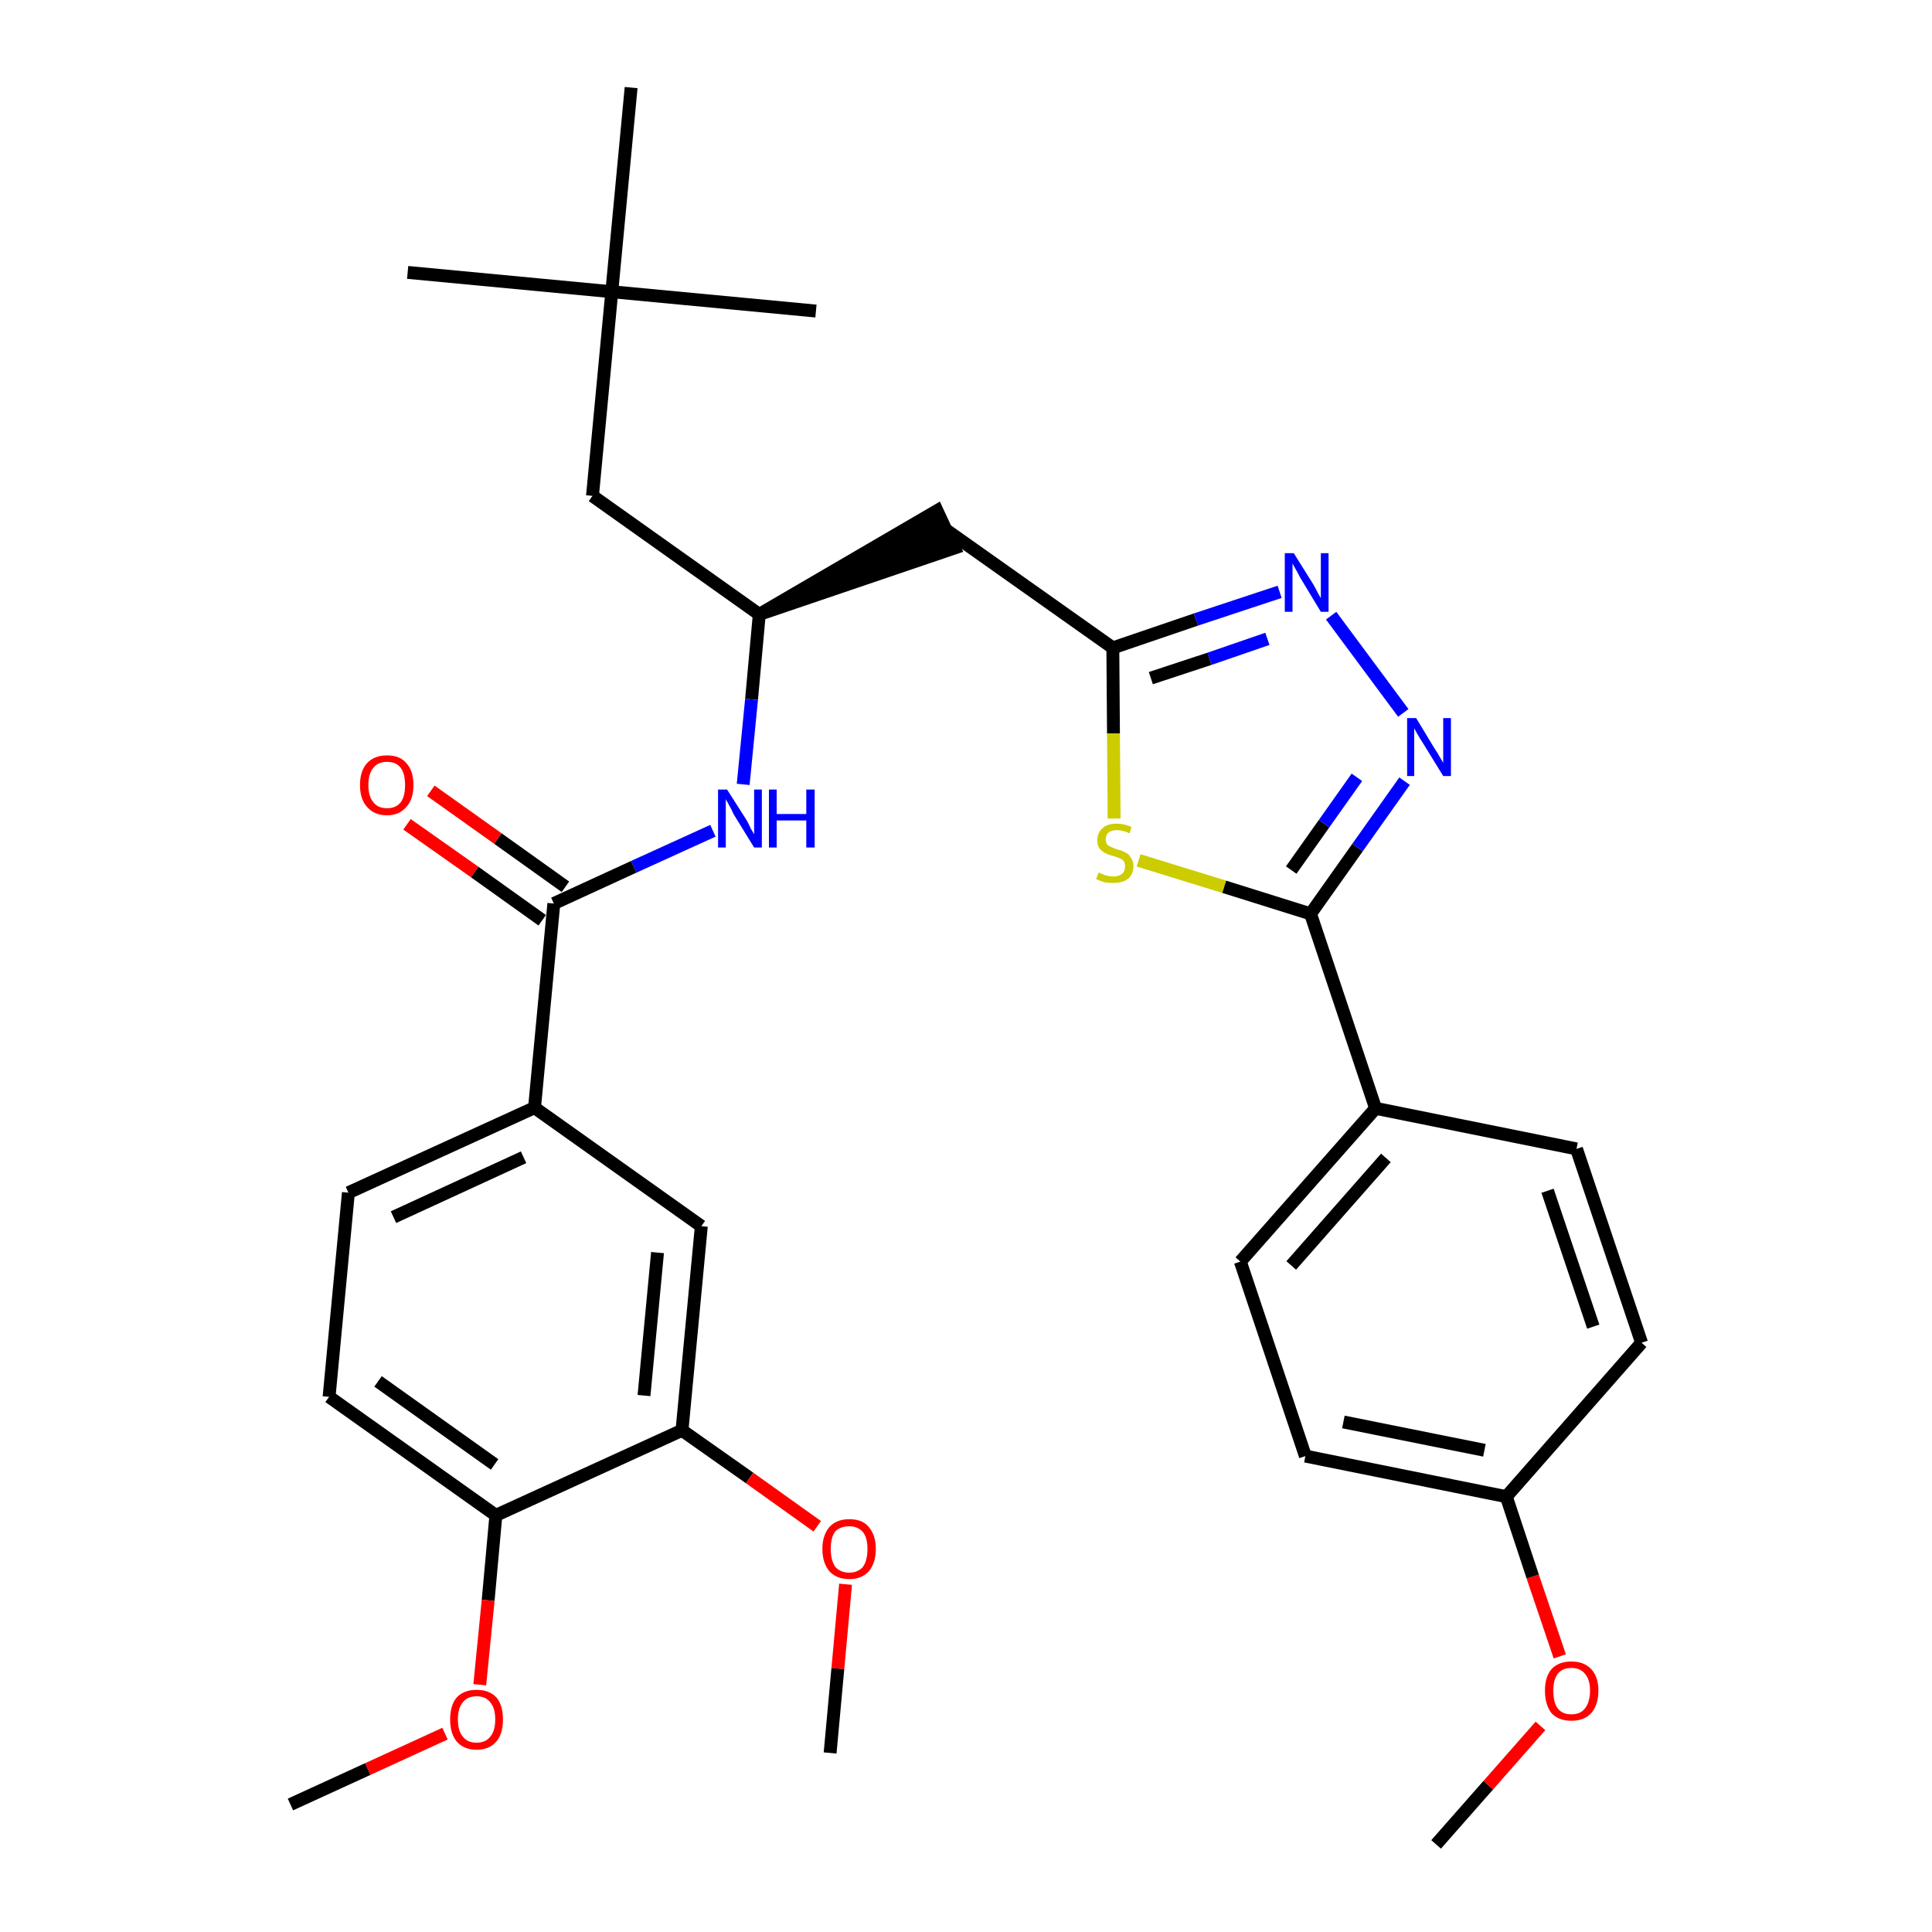<?xml version='1.0' encoding='iso-8859-1'?>
<svg version='1.1' baseProfile='full'
              xmlns='http://www.w3.org/2000/svg'
                      xmlns:rdkit='http://www.rdkit.org/xml'
                      xmlns:xlink='http://www.w3.org/1999/xlink'
                  xml:space='preserve'
width='300px' height='300px' viewBox='0 0 300 300'>
<!-- END OF HEADER -->
<path class='bond-0 atom-0 atom-1' d='M 223.0,286.4 L 231.1,277.2' style='fill:none;fill-rule:evenodd;stroke:#000000;stroke-width:2.0px;stroke-linecap:butt;stroke-linejoin:miter;stroke-opacity:1' />
<path class='bond-0 atom-0 atom-1' d='M 231.1,277.2 L 239.2,268.0' style='fill:none;fill-rule:evenodd;stroke:#FF0000;stroke-width:2.0px;stroke-linecap:butt;stroke-linejoin:miter;stroke-opacity:1' />
<path class='bond-1 atom-1 atom-2' d='M 242.2,257.2 L 238.0,244.8' style='fill:none;fill-rule:evenodd;stroke:#FF0000;stroke-width:2.0px;stroke-linecap:butt;stroke-linejoin:miter;stroke-opacity:1' />
<path class='bond-1 atom-1 atom-2' d='M 238.0,244.8 L 233.9,232.4' style='fill:none;fill-rule:evenodd;stroke:#000000;stroke-width:2.0px;stroke-linecap:butt;stroke-linejoin:miter;stroke-opacity:1' />
<path class='bond-2 atom-2 atom-3' d='M 233.9,232.4 L 202.7,226.1' style='fill:none;fill-rule:evenodd;stroke:#000000;stroke-width:2.0px;stroke-linecap:butt;stroke-linejoin:miter;stroke-opacity:1' />
<path class='bond-2 atom-2 atom-3' d='M 230.5,225.2 L 208.6,220.8' style='fill:none;fill-rule:evenodd;stroke:#000000;stroke-width:2.0px;stroke-linecap:butt;stroke-linejoin:miter;stroke-opacity:1' />
<path class='bond-32 atom-32 atom-2' d='M 254.9,208.5 L 233.9,232.4' style='fill:none;fill-rule:evenodd;stroke:#000000;stroke-width:2.0px;stroke-linecap:butt;stroke-linejoin:miter;stroke-opacity:1' />
<path class='bond-3 atom-3 atom-4' d='M 202.7,226.1 L 192.6,195.9' style='fill:none;fill-rule:evenodd;stroke:#000000;stroke-width:2.0px;stroke-linecap:butt;stroke-linejoin:miter;stroke-opacity:1' />
<path class='bond-4 atom-4 atom-5' d='M 192.6,195.9 L 213.6,172.1' style='fill:none;fill-rule:evenodd;stroke:#000000;stroke-width:2.0px;stroke-linecap:butt;stroke-linejoin:miter;stroke-opacity:1' />
<path class='bond-4 atom-4 atom-5' d='M 200.5,196.5 L 215.2,179.8' style='fill:none;fill-rule:evenodd;stroke:#000000;stroke-width:2.0px;stroke-linecap:butt;stroke-linejoin:miter;stroke-opacity:1' />
<path class='bond-5 atom-5 atom-6' d='M 213.6,172.1 L 203.5,141.9' style='fill:none;fill-rule:evenodd;stroke:#000000;stroke-width:2.0px;stroke-linecap:butt;stroke-linejoin:miter;stroke-opacity:1' />
<path class='bond-30 atom-5 atom-31' d='M 213.6,172.1 L 244.8,178.4' style='fill:none;fill-rule:evenodd;stroke:#000000;stroke-width:2.0px;stroke-linecap:butt;stroke-linejoin:miter;stroke-opacity:1' />
<path class='bond-6 atom-6 atom-7' d='M 203.5,141.9 L 210.8,131.6' style='fill:none;fill-rule:evenodd;stroke:#000000;stroke-width:2.0px;stroke-linecap:butt;stroke-linejoin:miter;stroke-opacity:1' />
<path class='bond-6 atom-6 atom-7' d='M 210.8,131.6 L 218.1,121.3' style='fill:none;fill-rule:evenodd;stroke:#0000FF;stroke-width:2.0px;stroke-linecap:butt;stroke-linejoin:miter;stroke-opacity:1' />
<path class='bond-6 atom-6 atom-7' d='M 200.5,135.1 L 205.6,127.9' style='fill:none;fill-rule:evenodd;stroke:#000000;stroke-width:2.0px;stroke-linecap:butt;stroke-linejoin:miter;stroke-opacity:1' />
<path class='bond-6 atom-6 atom-7' d='M 205.6,127.9 L 210.7,120.7' style='fill:none;fill-rule:evenodd;stroke:#0000FF;stroke-width:2.0px;stroke-linecap:butt;stroke-linejoin:miter;stroke-opacity:1' />
<path class='bond-33 atom-30 atom-6' d='M 176.8,133.6 L 190.1,137.7' style='fill:none;fill-rule:evenodd;stroke:#CCCC00;stroke-width:2.0px;stroke-linecap:butt;stroke-linejoin:miter;stroke-opacity:1' />
<path class='bond-33 atom-30 atom-6' d='M 190.1,137.7 L 203.5,141.9' style='fill:none;fill-rule:evenodd;stroke:#000000;stroke-width:2.0px;stroke-linecap:butt;stroke-linejoin:miter;stroke-opacity:1' />
<path class='bond-7 atom-7 atom-8' d='M 217.9,110.7 L 206.7,95.6' style='fill:none;fill-rule:evenodd;stroke:#0000FF;stroke-width:2.0px;stroke-linecap:butt;stroke-linejoin:miter;stroke-opacity:1' />
<path class='bond-8 atom-8 atom-9' d='M 198.7,91.9 L 185.7,96.2' style='fill:none;fill-rule:evenodd;stroke:#0000FF;stroke-width:2.0px;stroke-linecap:butt;stroke-linejoin:miter;stroke-opacity:1' />
<path class='bond-8 atom-8 atom-9' d='M 185.7,96.2 L 172.8,100.6' style='fill:none;fill-rule:evenodd;stroke:#000000;stroke-width:2.0px;stroke-linecap:butt;stroke-linejoin:miter;stroke-opacity:1' />
<path class='bond-8 atom-8 atom-9' d='M 196.8,99.2 L 187.8,102.3' style='fill:none;fill-rule:evenodd;stroke:#0000FF;stroke-width:2.0px;stroke-linecap:butt;stroke-linejoin:miter;stroke-opacity:1' />
<path class='bond-8 atom-8 atom-9' d='M 187.8,102.3 L 178.7,105.3' style='fill:none;fill-rule:evenodd;stroke:#000000;stroke-width:2.0px;stroke-linecap:butt;stroke-linejoin:miter;stroke-opacity:1' />
<path class='bond-9 atom-9 atom-10' d='M 172.8,100.6 L 146.8,82.2' style='fill:none;fill-rule:evenodd;stroke:#000000;stroke-width:2.0px;stroke-linecap:butt;stroke-linejoin:miter;stroke-opacity:1' />
<path class='bond-29 atom-9 atom-30' d='M 172.8,100.6 L 172.9,113.9' style='fill:none;fill-rule:evenodd;stroke:#000000;stroke-width:2.0px;stroke-linecap:butt;stroke-linejoin:miter;stroke-opacity:1' />
<path class='bond-29 atom-9 atom-30' d='M 172.9,113.9 L 173.0,127.1' style='fill:none;fill-rule:evenodd;stroke:#CCCC00;stroke-width:2.0px;stroke-linecap:butt;stroke-linejoin:miter;stroke-opacity:1' />
<path class='bond-10 atom-11 atom-10' d='M 117.9,95.4 L 148.2,85.1 L 145.5,79.3 Z' style='fill:#000000;fill-rule:evenodd;fill-opacity:1;stroke:#000000;stroke-width:2.0px;stroke-linecap:butt;stroke-linejoin:miter;stroke-opacity:1;' />
<path class='bond-11 atom-11 atom-12' d='M 117.9,95.4 L 92.0,77.0' style='fill:none;fill-rule:evenodd;stroke:#000000;stroke-width:2.0px;stroke-linecap:butt;stroke-linejoin:miter;stroke-opacity:1' />
<path class='bond-16 atom-11 atom-17' d='M 117.9,95.4 L 116.7,108.6' style='fill:none;fill-rule:evenodd;stroke:#000000;stroke-width:2.0px;stroke-linecap:butt;stroke-linejoin:miter;stroke-opacity:1' />
<path class='bond-16 atom-11 atom-17' d='M 116.7,108.6 L 115.4,121.8' style='fill:none;fill-rule:evenodd;stroke:#0000FF;stroke-width:2.0px;stroke-linecap:butt;stroke-linejoin:miter;stroke-opacity:1' />
<path class='bond-12 atom-12 atom-13' d='M 92.0,77.0 L 95.0,45.3' style='fill:none;fill-rule:evenodd;stroke:#000000;stroke-width:2.0px;stroke-linecap:butt;stroke-linejoin:miter;stroke-opacity:1' />
<path class='bond-13 atom-13 atom-14' d='M 95.0,45.3 L 63.3,42.3' style='fill:none;fill-rule:evenodd;stroke:#000000;stroke-width:2.0px;stroke-linecap:butt;stroke-linejoin:miter;stroke-opacity:1' />
<path class='bond-14 atom-13 atom-15' d='M 95.0,45.3 L 126.7,48.3' style='fill:none;fill-rule:evenodd;stroke:#000000;stroke-width:2.0px;stroke-linecap:butt;stroke-linejoin:miter;stroke-opacity:1' />
<path class='bond-15 atom-13 atom-16' d='M 95.0,45.3 L 98.0,13.6' style='fill:none;fill-rule:evenodd;stroke:#000000;stroke-width:2.0px;stroke-linecap:butt;stroke-linejoin:miter;stroke-opacity:1' />
<path class='bond-17 atom-17 atom-18' d='M 110.7,129.0 L 98.4,134.6' style='fill:none;fill-rule:evenodd;stroke:#0000FF;stroke-width:2.0px;stroke-linecap:butt;stroke-linejoin:miter;stroke-opacity:1' />
<path class='bond-17 atom-17 atom-18' d='M 98.4,134.6 L 86.0,140.3' style='fill:none;fill-rule:evenodd;stroke:#000000;stroke-width:2.0px;stroke-linecap:butt;stroke-linejoin:miter;stroke-opacity:1' />
<path class='bond-18 atom-18 atom-19' d='M 87.8,137.7 L 77.3,130.2' style='fill:none;fill-rule:evenodd;stroke:#000000;stroke-width:2.0px;stroke-linecap:butt;stroke-linejoin:miter;stroke-opacity:1' />
<path class='bond-18 atom-18 atom-19' d='M 77.3,130.2 L 66.9,122.8' style='fill:none;fill-rule:evenodd;stroke:#FF0000;stroke-width:2.0px;stroke-linecap:butt;stroke-linejoin:miter;stroke-opacity:1' />
<path class='bond-18 atom-18 atom-19' d='M 84.2,142.9 L 73.7,135.4' style='fill:none;fill-rule:evenodd;stroke:#000000;stroke-width:2.0px;stroke-linecap:butt;stroke-linejoin:miter;stroke-opacity:1' />
<path class='bond-18 atom-18 atom-19' d='M 73.7,135.4 L 63.2,128.0' style='fill:none;fill-rule:evenodd;stroke:#FF0000;stroke-width:2.0px;stroke-linecap:butt;stroke-linejoin:miter;stroke-opacity:1' />
<path class='bond-19 atom-18 atom-20' d='M 86.0,140.3 L 83.0,172.0' style='fill:none;fill-rule:evenodd;stroke:#000000;stroke-width:2.0px;stroke-linecap:butt;stroke-linejoin:miter;stroke-opacity:1' />
<path class='bond-20 atom-20 atom-21' d='M 83.0,172.0 L 54.1,185.2' style='fill:none;fill-rule:evenodd;stroke:#000000;stroke-width:2.0px;stroke-linecap:butt;stroke-linejoin:miter;stroke-opacity:1' />
<path class='bond-20 atom-20 atom-21' d='M 81.3,179.7 L 61.1,189.0' style='fill:none;fill-rule:evenodd;stroke:#000000;stroke-width:2.0px;stroke-linecap:butt;stroke-linejoin:miter;stroke-opacity:1' />
<path class='bond-34 atom-29 atom-20' d='M 108.9,190.4 L 83.0,172.0' style='fill:none;fill-rule:evenodd;stroke:#000000;stroke-width:2.0px;stroke-linecap:butt;stroke-linejoin:miter;stroke-opacity:1' />
<path class='bond-21 atom-21 atom-22' d='M 54.1,185.2 L 51.1,216.9' style='fill:none;fill-rule:evenodd;stroke:#000000;stroke-width:2.0px;stroke-linecap:butt;stroke-linejoin:miter;stroke-opacity:1' />
<path class='bond-22 atom-22 atom-23' d='M 51.1,216.9 L 77.0,235.3' style='fill:none;fill-rule:evenodd;stroke:#000000;stroke-width:2.0px;stroke-linecap:butt;stroke-linejoin:miter;stroke-opacity:1' />
<path class='bond-22 atom-22 atom-23' d='M 58.7,214.5 L 76.8,227.4' style='fill:none;fill-rule:evenodd;stroke:#000000;stroke-width:2.0px;stroke-linecap:butt;stroke-linejoin:miter;stroke-opacity:1' />
<path class='bond-23 atom-23 atom-24' d='M 77.0,235.3 L 75.8,248.5' style='fill:none;fill-rule:evenodd;stroke:#000000;stroke-width:2.0px;stroke-linecap:butt;stroke-linejoin:miter;stroke-opacity:1' />
<path class='bond-23 atom-23 atom-24' d='M 75.8,248.5 L 74.5,261.6' style='fill:none;fill-rule:evenodd;stroke:#FF0000;stroke-width:2.0px;stroke-linecap:butt;stroke-linejoin:miter;stroke-opacity:1' />
<path class='bond-25 atom-23 atom-26' d='M 77.0,235.3 L 105.9,222.1' style='fill:none;fill-rule:evenodd;stroke:#000000;stroke-width:2.0px;stroke-linecap:butt;stroke-linejoin:miter;stroke-opacity:1' />
<path class='bond-24 atom-24 atom-25' d='M 69.1,269.2 L 57.1,274.7' style='fill:none;fill-rule:evenodd;stroke:#FF0000;stroke-width:2.0px;stroke-linecap:butt;stroke-linejoin:miter;stroke-opacity:1' />
<path class='bond-24 atom-24 atom-25' d='M 57.1,274.7 L 45.1,280.2' style='fill:none;fill-rule:evenodd;stroke:#000000;stroke-width:2.0px;stroke-linecap:butt;stroke-linejoin:miter;stroke-opacity:1' />
<path class='bond-26 atom-26 atom-27' d='M 105.9,222.1 L 116.4,229.5' style='fill:none;fill-rule:evenodd;stroke:#000000;stroke-width:2.0px;stroke-linecap:butt;stroke-linejoin:miter;stroke-opacity:1' />
<path class='bond-26 atom-26 atom-27' d='M 116.4,229.5 L 126.9,237.0' style='fill:none;fill-rule:evenodd;stroke:#FF0000;stroke-width:2.0px;stroke-linecap:butt;stroke-linejoin:miter;stroke-opacity:1' />
<path class='bond-28 atom-26 atom-29' d='M 105.9,222.1 L 108.9,190.4' style='fill:none;fill-rule:evenodd;stroke:#000000;stroke-width:2.0px;stroke-linecap:butt;stroke-linejoin:miter;stroke-opacity:1' />
<path class='bond-28 atom-26 atom-29' d='M 100.0,216.7 L 102.1,194.5' style='fill:none;fill-rule:evenodd;stroke:#000000;stroke-width:2.0px;stroke-linecap:butt;stroke-linejoin:miter;stroke-opacity:1' />
<path class='bond-27 atom-27 atom-28' d='M 131.3,246.0 L 130.1,259.1' style='fill:none;fill-rule:evenodd;stroke:#FF0000;stroke-width:2.0px;stroke-linecap:butt;stroke-linejoin:miter;stroke-opacity:1' />
<path class='bond-27 atom-27 atom-28' d='M 130.1,259.1 L 128.9,272.2' style='fill:none;fill-rule:evenodd;stroke:#000000;stroke-width:2.0px;stroke-linecap:butt;stroke-linejoin:miter;stroke-opacity:1' />
<path class='bond-31 atom-31 atom-32' d='M 244.8,178.4 L 254.9,208.5' style='fill:none;fill-rule:evenodd;stroke:#000000;stroke-width:2.0px;stroke-linecap:butt;stroke-linejoin:miter;stroke-opacity:1' />
<path class='bond-31 atom-31 atom-32' d='M 240.3,184.9 L 247.4,206.0' style='fill:none;fill-rule:evenodd;stroke:#000000;stroke-width:2.0px;stroke-linecap:butt;stroke-linejoin:miter;stroke-opacity:1' />
<path  class='atom-1' d='M 239.9 262.5
Q 239.9 260.4, 240.9 259.2
Q 242.0 258.0, 244.0 258.0
Q 246.0 258.0, 247.1 259.2
Q 248.2 260.4, 248.2 262.5
Q 248.2 264.7, 247.1 266.0
Q 246.0 267.2, 244.0 267.2
Q 242.0 267.2, 240.9 266.0
Q 239.9 264.7, 239.9 262.5
M 244.0 266.2
Q 245.4 266.2, 246.1 265.3
Q 246.9 264.3, 246.9 262.5
Q 246.9 260.8, 246.1 259.9
Q 245.4 259.0, 244.0 259.0
Q 242.6 259.0, 241.9 259.9
Q 241.2 260.8, 241.2 262.5
Q 241.2 264.4, 241.9 265.3
Q 242.6 266.2, 244.0 266.2
' fill='#FF0000'/>
<path  class='atom-7' d='M 219.9 111.5
L 222.8 116.3
Q 223.1 116.7, 223.6 117.6
Q 224.1 118.4, 224.1 118.5
L 224.1 111.5
L 225.3 111.5
L 225.3 120.5
L 224.1 120.5
L 220.9 115.3
Q 220.5 114.7, 220.1 114.0
Q 219.7 113.3, 219.6 113.1
L 219.6 120.5
L 218.5 120.5
L 218.5 111.5
L 219.9 111.5
' fill='#0000FF'/>
<path  class='atom-8' d='M 200.9 85.9
L 203.9 90.7
Q 204.2 91.2, 204.6 92.0
Q 205.1 92.9, 205.1 92.9
L 205.1 85.9
L 206.3 85.9
L 206.3 95.0
L 205.1 95.0
L 201.9 89.7
Q 201.6 89.1, 201.2 88.4
Q 200.8 87.7, 200.7 87.5
L 200.7 95.0
L 199.5 95.0
L 199.5 85.9
L 200.9 85.9
' fill='#0000FF'/>
<path  class='atom-17' d='M 112.9 122.6
L 115.9 127.3
Q 116.2 127.8, 116.6 128.7
Q 117.1 129.5, 117.1 129.6
L 117.1 122.6
L 118.3 122.6
L 118.3 131.6
L 117.1 131.6
L 113.9 126.4
Q 113.6 125.7, 113.2 125.0
Q 112.8 124.3, 112.7 124.1
L 112.7 131.6
L 111.5 131.6
L 111.5 122.6
L 112.9 122.6
' fill='#0000FF'/>
<path  class='atom-17' d='M 119.4 122.6
L 120.6 122.6
L 120.6 126.4
L 125.2 126.4
L 125.2 122.6
L 126.5 122.6
L 126.5 131.6
L 125.2 131.6
L 125.2 127.4
L 120.6 127.4
L 120.6 131.6
L 119.4 131.6
L 119.4 122.6
' fill='#0000FF'/>
<path  class='atom-19' d='M 55.9 121.9
Q 55.9 119.7, 57.0 118.5
Q 58.1 117.3, 60.1 117.3
Q 62.1 117.3, 63.1 118.5
Q 64.2 119.7, 64.2 121.9
Q 64.2 124.1, 63.1 125.3
Q 62.0 126.6, 60.1 126.6
Q 58.1 126.6, 57.0 125.3
Q 55.9 124.1, 55.9 121.9
M 60.1 125.5
Q 61.5 125.5, 62.2 124.6
Q 62.9 123.7, 62.9 121.9
Q 62.9 120.1, 62.2 119.2
Q 61.5 118.3, 60.1 118.3
Q 58.7 118.3, 58.0 119.2
Q 57.2 120.1, 57.2 121.9
Q 57.2 123.7, 58.0 124.6
Q 58.7 125.5, 60.1 125.5
' fill='#FF0000'/>
<path  class='atom-24' d='M 69.9 267.0
Q 69.9 264.8, 70.9 263.6
Q 72.0 262.4, 74.0 262.4
Q 76.0 262.4, 77.1 263.6
Q 78.1 264.8, 78.1 267.0
Q 78.1 269.2, 77.1 270.4
Q 76.0 271.7, 74.0 271.7
Q 72.0 271.7, 70.9 270.4
Q 69.9 269.2, 69.9 267.0
M 74.0 270.6
Q 75.4 270.6, 76.1 269.7
Q 76.9 268.8, 76.9 267.0
Q 76.9 265.2, 76.1 264.3
Q 75.4 263.4, 74.0 263.4
Q 72.6 263.4, 71.9 264.3
Q 71.1 265.2, 71.1 267.0
Q 71.1 268.8, 71.9 269.7
Q 72.6 270.6, 74.0 270.6
' fill='#FF0000'/>
<path  class='atom-27' d='M 127.7 240.5
Q 127.7 238.4, 128.8 237.1
Q 129.9 235.9, 131.9 235.9
Q 133.9 235.9, 134.9 237.1
Q 136.0 238.4, 136.0 240.5
Q 136.0 242.7, 134.9 244.0
Q 133.8 245.2, 131.9 245.2
Q 129.9 245.2, 128.8 244.0
Q 127.7 242.7, 127.7 240.5
M 131.9 244.2
Q 133.2 244.2, 134.0 243.3
Q 134.7 242.3, 134.7 240.5
Q 134.7 238.8, 134.0 237.9
Q 133.2 237.0, 131.9 237.0
Q 130.5 237.0, 129.7 237.8
Q 129.0 238.7, 129.0 240.5
Q 129.0 242.3, 129.7 243.3
Q 130.5 244.2, 131.9 244.2
' fill='#FF0000'/>
<path  class='atom-30' d='M 170.6 135.5
Q 170.7 135.5, 171.1 135.7
Q 171.5 135.9, 172.0 136.0
Q 172.4 136.1, 172.9 136.1
Q 173.7 136.1, 174.2 135.7
Q 174.7 135.3, 174.7 134.5
Q 174.7 134.1, 174.5 133.7
Q 174.2 133.4, 173.9 133.3
Q 173.5 133.1, 172.8 132.9
Q 172.0 132.7, 171.5 132.4
Q 171.1 132.2, 170.7 131.7
Q 170.4 131.3, 170.4 130.4
Q 170.4 129.3, 171.2 128.6
Q 171.9 127.9, 173.5 127.9
Q 174.5 127.9, 175.7 128.4
L 175.4 129.4
Q 174.3 128.9, 173.5 128.9
Q 172.6 128.9, 172.1 129.3
Q 171.7 129.7, 171.7 130.3
Q 171.7 130.8, 171.9 131.1
Q 172.2 131.4, 172.5 131.5
Q 172.9 131.7, 173.5 131.9
Q 174.3 132.1, 174.8 132.4
Q 175.3 132.6, 175.6 133.2
Q 176.0 133.7, 176.0 134.5
Q 176.0 135.8, 175.1 136.5
Q 174.3 137.1, 172.9 137.1
Q 172.1 137.1, 171.5 137.0
Q 170.9 136.8, 170.2 136.5
L 170.6 135.5
' fill='#CCCC00'/>
</svg>
